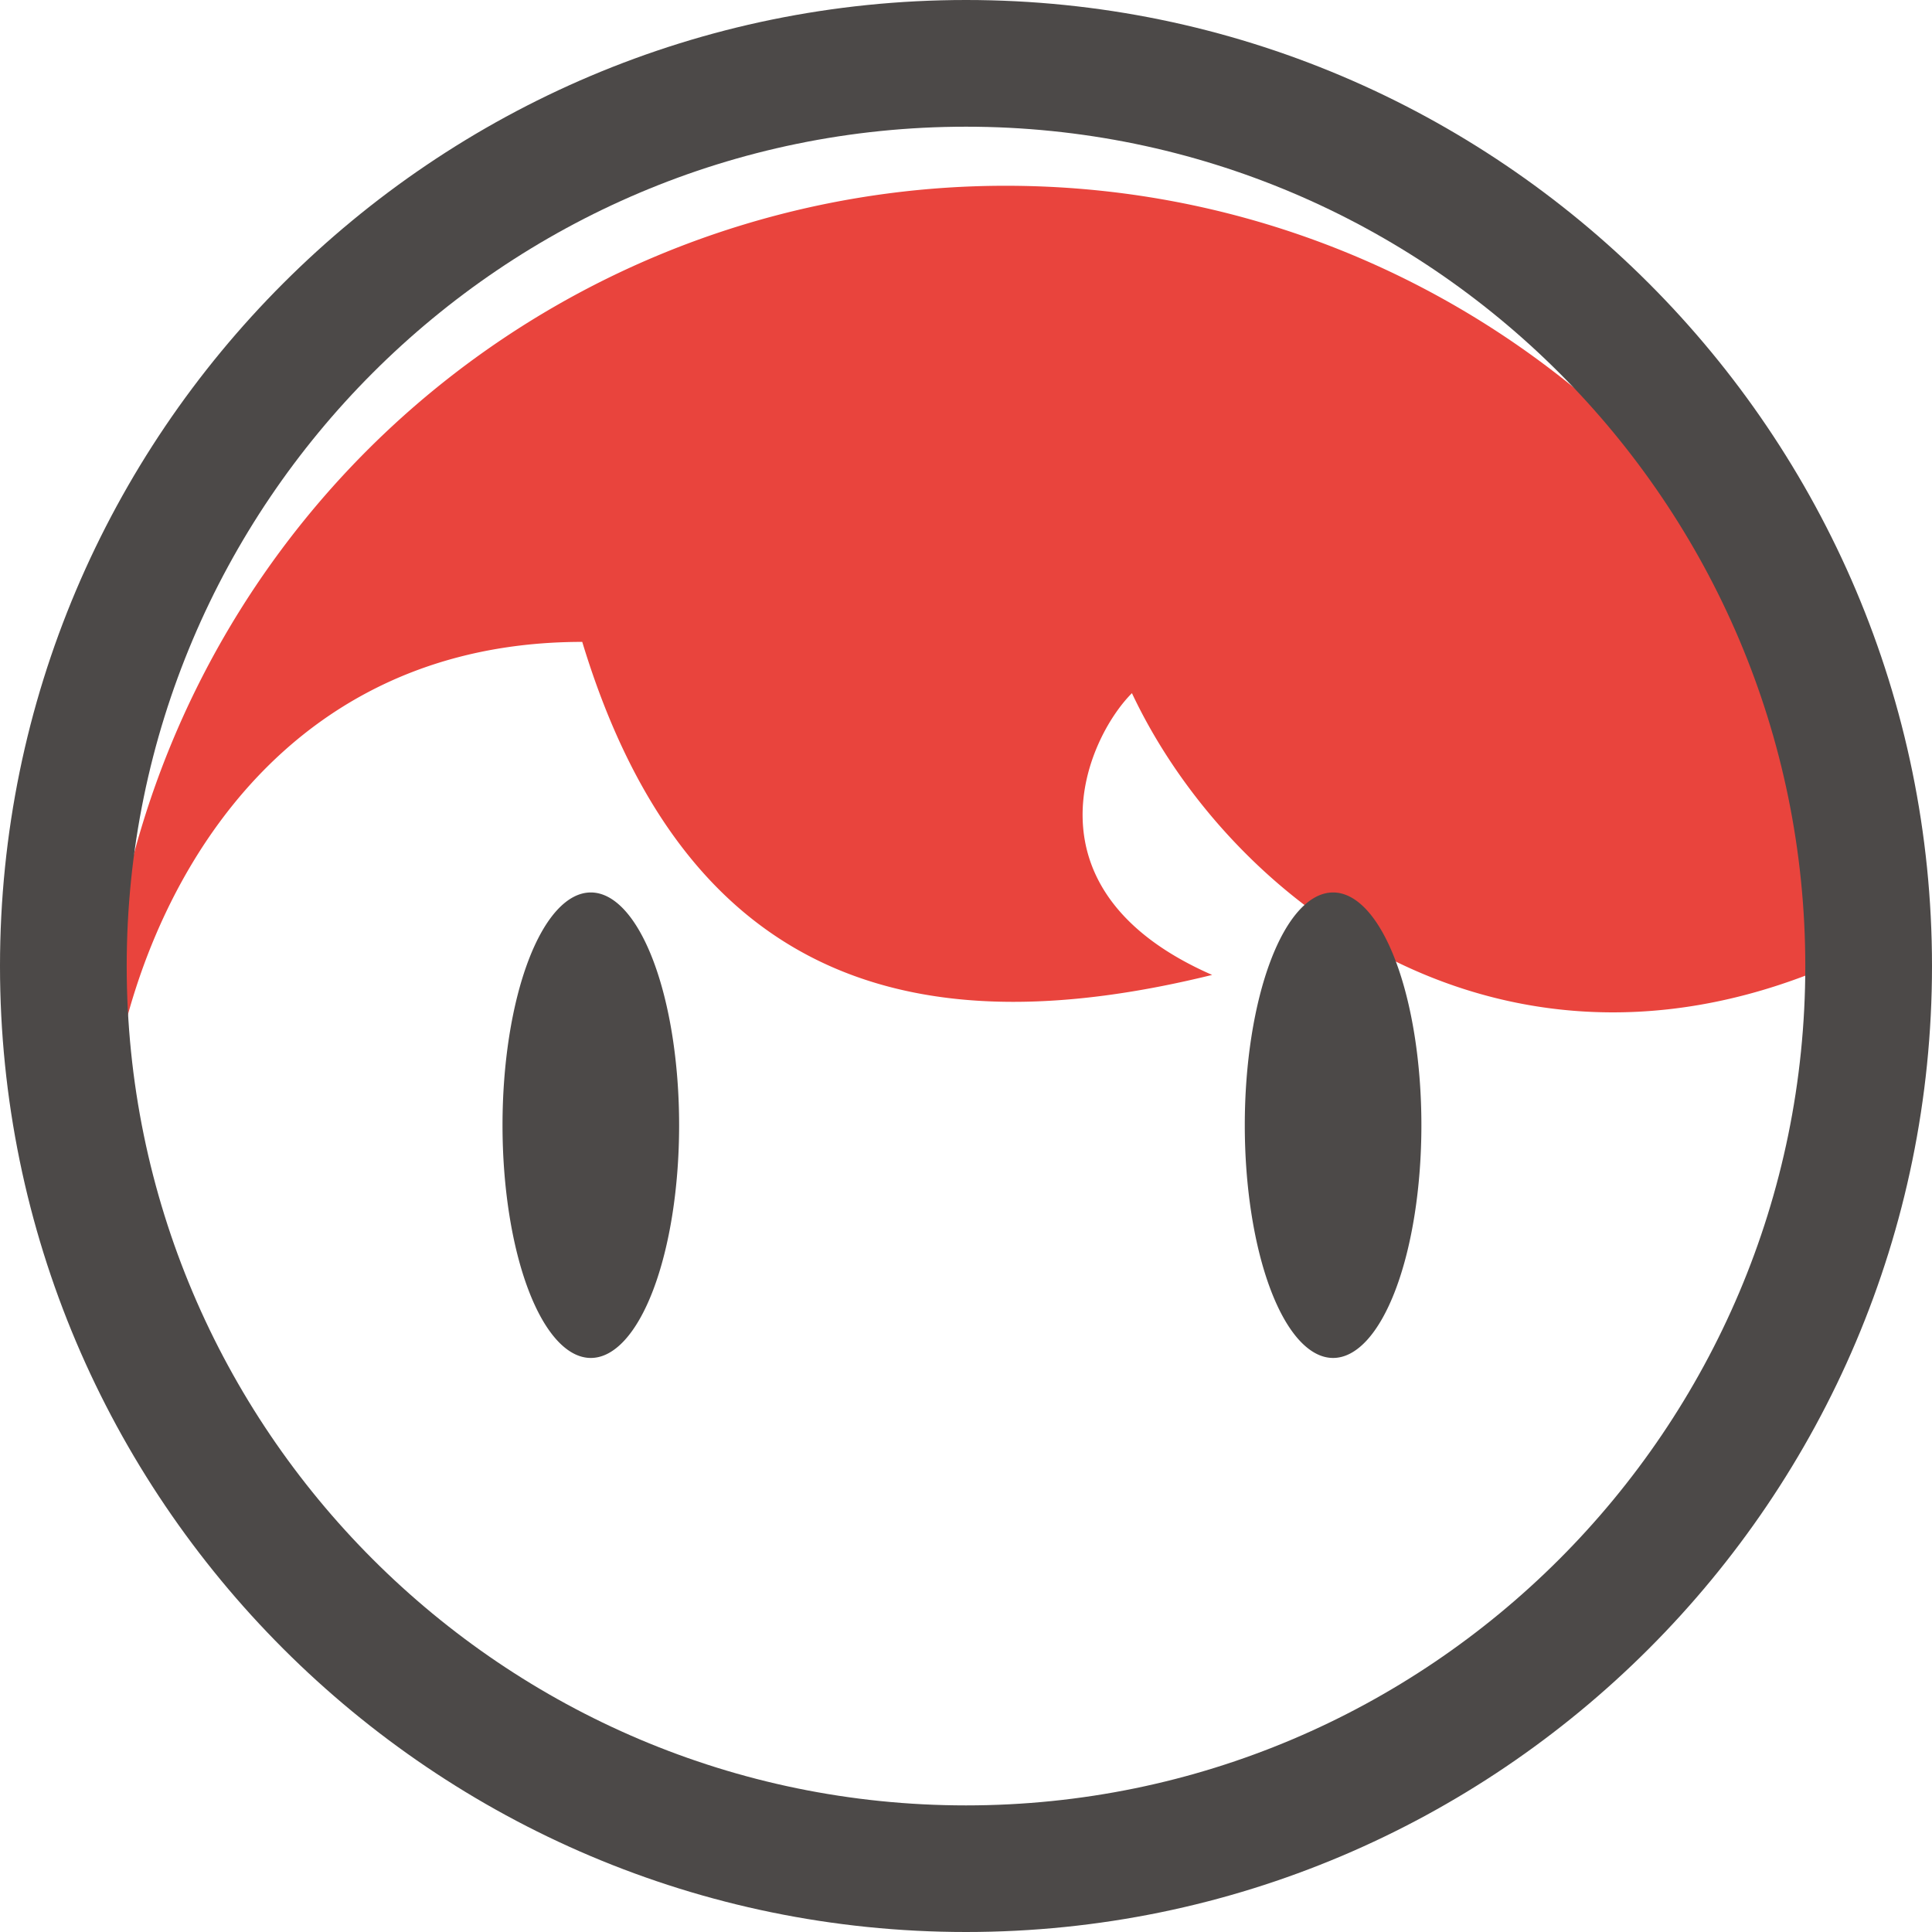 <?xml version="1.0" standalone="no"?><!DOCTYPE svg PUBLIC "-//W3C//DTD SVG 1.1//EN" "http://www.w3.org/Graphics/SVG/1.1/DTD/svg11.dtd"><svg class="icon" width="200px" height="200.00px" viewBox="0 0 1024 1024" version="1.1" xmlns="http://www.w3.org/2000/svg"><path d="M532.999 98.459a478.449 478.449 0 0 0-478.449 478.449c0 10.745 0.93 21.231 1.601 31.821 4.701-103.056 71.648-268.514 252.449-268.514 57.391 189.272 187.154 212.621 333.86 176.513-102.075-44.683-66.741-125.114-42.514-149.341 55.273 117.365 213.189 233.335 404.011 127.8-38.846-225.225-234.679-396.727-470.958-396.727z" fill="#E9443D" /><path d="M512.026 1024C229.668 1024 0 794.332 0 512.026S229.668 0 512.026 0c282.306 0 511.974 229.668 511.974 512.026s-229.668 511.974-511.974 511.974z m0-956.846C266.706 67.154 67.154 266.706 67.154 512.026s199.552 444.872 444.872 444.872c245.268 0 444.82-199.552 444.82-444.872S757.294 67.154 512.026 67.154z" fill="#4C4948" /><path d="M266.344 596.382a123.357 46.801 90 1 0 93.603 0 123.357 46.801 90 1 0-93.603 0Z" fill="#4C4948" /><path d="M659.765 596.382a123.357 46.801 90 1 0 93.603 0 123.357 46.801 90 1 0-93.603 0Z" fill="#4C4948" /></svg>